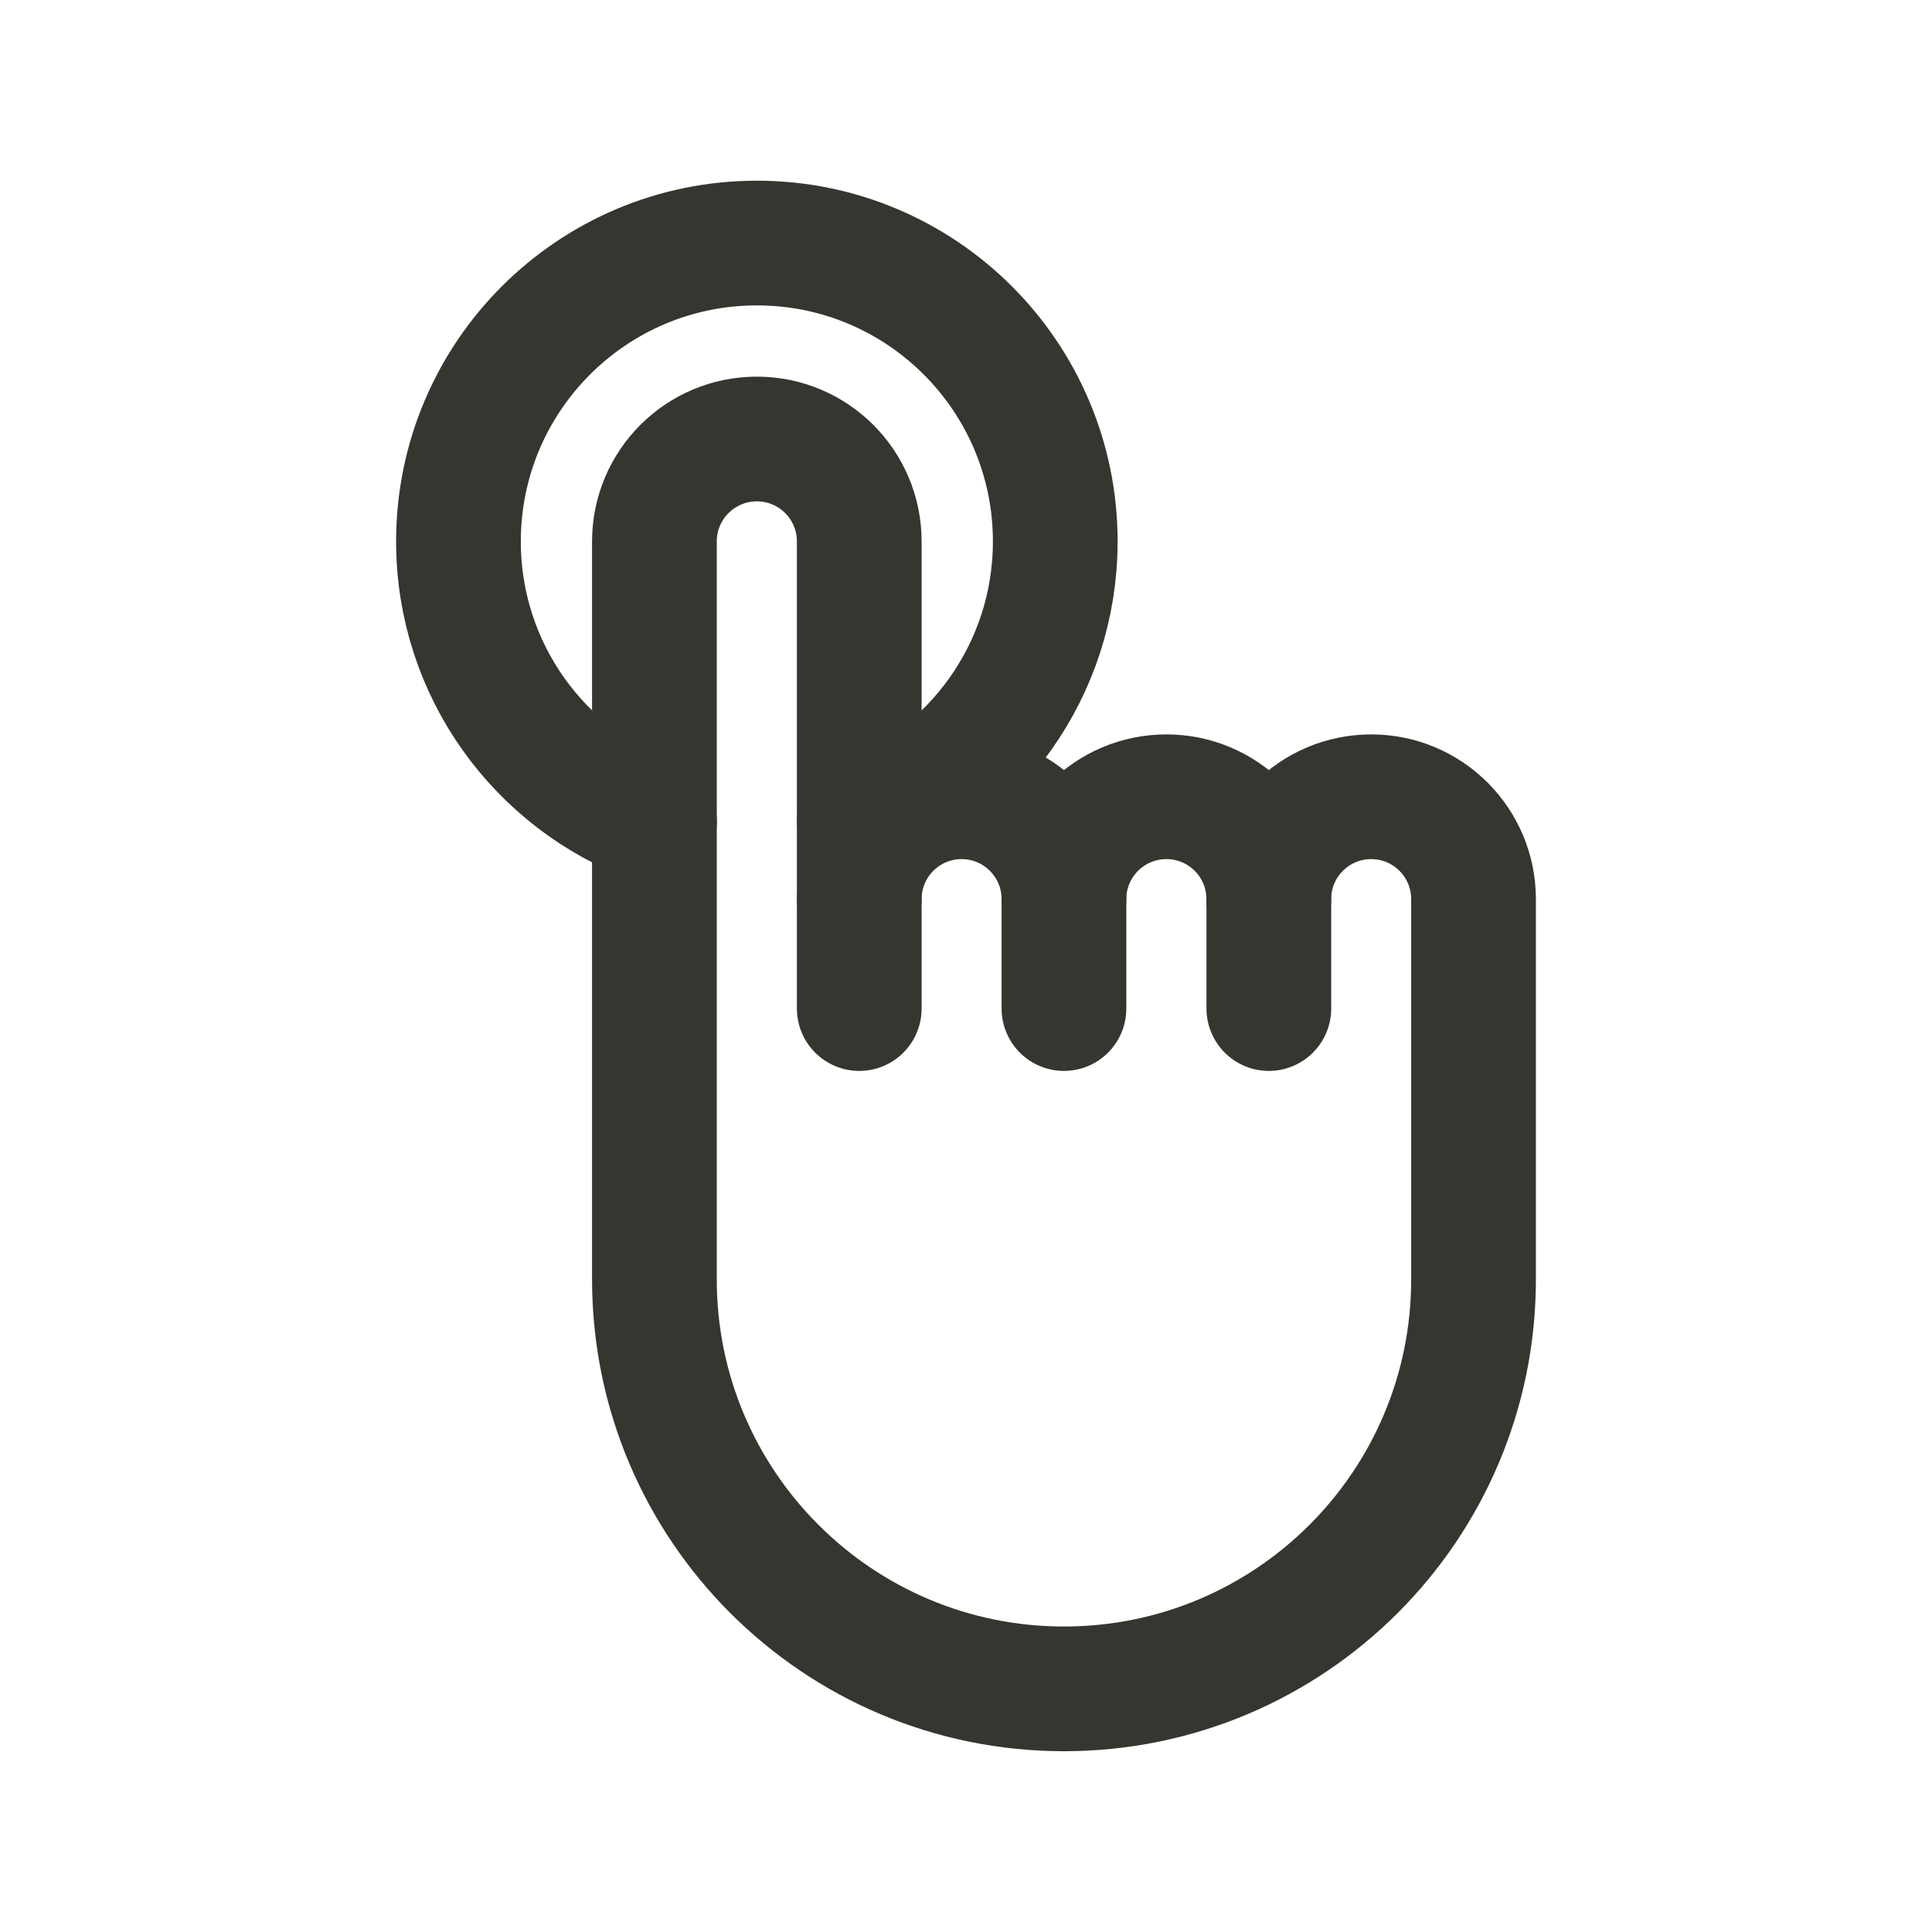 <!-- Generated by IcoMoon.io -->
<svg version="1.1" xmlns="http://www.w3.org/2000/svg" width="40" height="40" viewBox="0 0 40 40">
<title>ut-touch</title>
<path fill="none" stroke-linejoin="round" stroke-linecap="round" stroke-miterlimit="10" stroke-width="2.582" stroke="#37352f" d="M13.551 17.014c-2.368-0.865-4.059-3.137-4.059-5.804 0-3.411 2.767-6.178 6.179-6.178 3.41 0 6.177 2.766 6.177 6.178 0 2.666-1.691 4.939-4.057 5.804"></path>
<path fill="none" stroke-linejoin="round" stroke-linecap="round" stroke-miterlimit="10" stroke-width="2.582" stroke="#37352f" d="M30.508 18.616c0-1.171-0.949-2.12-2.119-2.12s-2.12 0.948-2.12 2.12c0-1.171-0.949-2.12-2.12-2.12s-2.121 0.948-2.121 2.12c0-1.171-0.948-2.12-2.119-2.12-1.17 0-2.119 0.948-2.119 2.12v-7.406c0-1.171-0.949-2.121-2.12-2.121s-2.121 0.95-2.121 2.121v15.278c0 4.684 3.797 8.478 8.479 8.478 4.684 0 8.48-3.795 8.48-8.478v0 0-7.872z"></path>
<path fill="none" stroke-linejoin="round" stroke-linecap="round" stroke-miterlimit="10" stroke-width="2.582" stroke="#37352f" d="M17.79 18.616v2.265"></path>
<path fill="none" stroke-linejoin="round" stroke-linecap="round" stroke-miterlimit="10" stroke-width="2.582" stroke="#37352f" d="M22.028 18.616v2.265"></path>
<path fill="none" stroke-linejoin="round" stroke-linecap="round" stroke-miterlimit="10" stroke-width="2.582" stroke="#37352f" d="M26.27 18.616v2.265"></path>
</svg>
